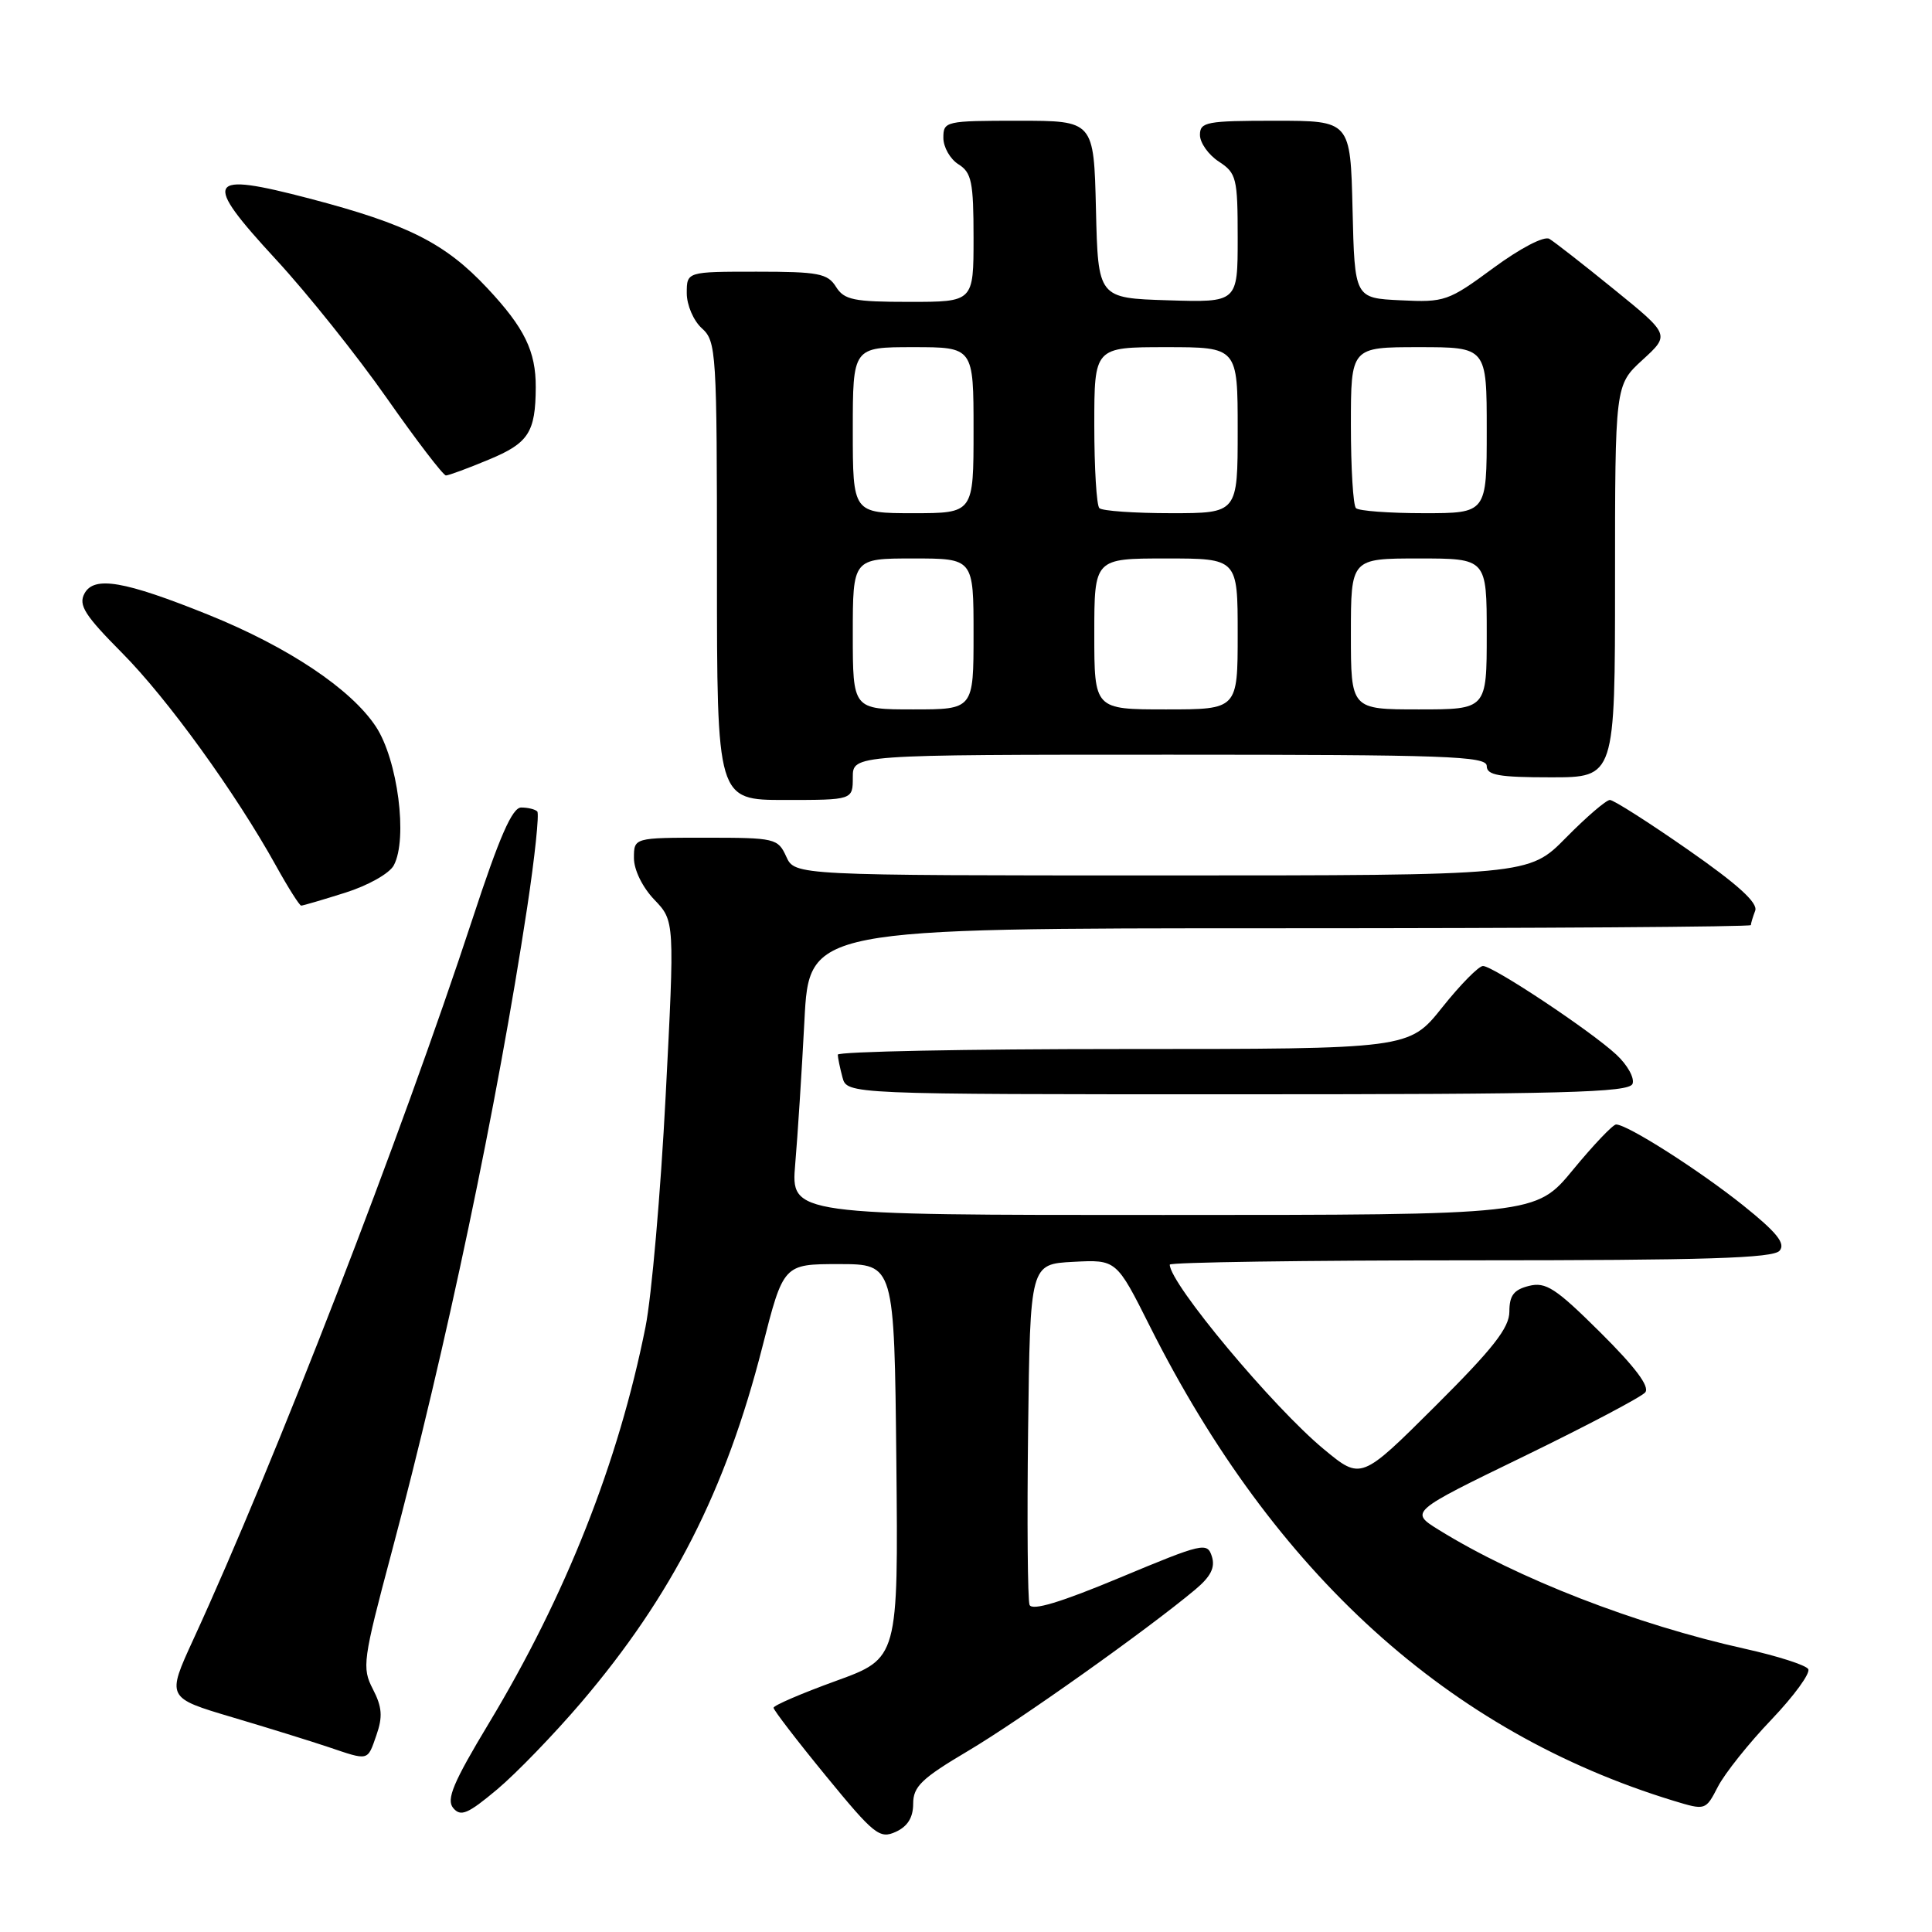 <?xml version="1.0" encoding="UTF-8" standalone="no"?>
<!DOCTYPE svg PUBLIC "-//W3C//DTD SVG 1.1//EN" "http://www.w3.org/Graphics/SVG/1.1/DTD/svg11.dtd" >
<svg xmlns="http://www.w3.org/2000/svg" xmlns:xlink="http://www.w3.org/1999/xlink" version="1.1" viewBox="0 0 256 256">
 <g >
 <path fill="currentColor"
d=" M 121.00 239.00 C 121.00 236.73 122.12 235.65 128.25 232.02 C 135.04 228.00 151.95 216.00 158.36 210.64 C 160.44 208.90 161.04 207.70 160.58 206.24 C 159.97 204.32 159.41 204.45 148.41 209.04 C 140.51 212.34 136.74 213.47 136.42 212.65 C 136.17 211.99 136.08 201.56 136.23 189.48 C 136.50 167.50 136.50 167.50 142.22 167.20 C 147.93 166.90 147.93 166.90 152.37 175.75 C 168.85 208.56 191.98 229.51 221.75 238.61 C 226.00 239.90 226.00 239.90 227.64 236.73 C 228.54 234.99 231.73 230.98 234.74 227.84 C 237.74 224.69 239.92 221.69 239.60 221.16 C 239.27 220.63 235.52 219.43 231.25 218.48 C 216.72 215.25 201.05 209.16 190.64 202.71 C 186.79 200.32 186.79 200.32 201.93 192.97 C 210.26 188.92 217.49 185.11 218.00 184.50 C 218.63 183.74 216.68 181.15 212.06 176.56 C 206.13 170.67 204.83 169.83 202.59 170.39 C 200.59 170.89 200.00 171.66 200.00 173.79 C 200.00 175.94 197.85 178.68 190.18 186.32 C 180.35 196.11 180.35 196.11 175.43 192.04 C 168.70 186.48 155.00 170.07 155.00 167.57 C 155.00 167.26 172.94 167.00 194.88 167.00 C 226.01 167.00 234.99 166.72 235.81 165.72 C 236.62 164.76 235.43 163.29 230.95 159.70 C 225.10 155.03 215.64 149.00 214.14 149.00 C 213.72 149.00 211.15 151.70 208.44 154.99 C 203.50 160.99 203.50 160.99 154.15 160.99 C 104.80 161.00 104.80 161.00 105.37 154.25 C 105.69 150.54 106.24 141.99 106.59 135.25 C 107.22 123.00 107.22 123.00 169.61 123.00 C 203.92 123.00 232.00 122.81 232.00 122.58 C 232.00 122.35 232.26 121.50 232.57 120.68 C 232.97 119.64 230.28 117.20 223.68 112.60 C 218.47 108.97 213.81 106.00 213.32 106.00 C 212.83 106.00 210.21 108.25 207.50 111.00 C 202.58 116.00 202.58 116.00 153.95 116.00 C 105.32 116.00 105.32 116.00 104.18 113.50 C 103.08 111.09 102.71 111.00 93.52 111.00 C 84.00 111.00 84.00 111.00 84.00 113.70 C 84.00 115.26 85.13 117.57 86.70 119.21 C 89.40 122.03 89.40 122.03 88.20 145.26 C 87.54 158.04 86.34 171.80 85.53 175.84 C 81.95 193.77 74.99 211.38 64.79 228.32 C 60.05 236.19 59.11 238.43 60.05 239.57 C 61.05 240.76 61.98 240.37 65.87 237.11 C 68.42 234.97 73.42 229.79 77.00 225.60 C 89.06 211.44 96.15 197.54 101.01 178.50 C 103.81 167.50 103.81 167.50 111.16 167.50 C 118.50 167.50 118.50 167.50 118.77 193.61 C 119.03 219.73 119.03 219.73 110.77 222.73 C 106.22 224.38 102.50 225.98 102.50 226.29 C 102.50 226.59 105.62 230.66 109.44 235.32 C 115.82 243.11 116.56 243.70 118.69 242.73 C 120.27 242.01 121.00 240.83 121.00 239.00 Z  M 49.88 229.91 C 50.73 227.48 50.63 226.18 49.41 223.82 C 47.94 220.98 48.07 220.02 51.90 205.66 C 59.12 178.55 65.87 146.45 69.85 120.27 C 70.87 113.54 71.47 107.80 71.19 107.52 C 70.90 107.23 69.94 107.00 69.06 107.00 C 67.87 107.00 66.18 110.87 62.61 121.75 C 53.14 150.58 36.43 193.72 25.62 217.23 C 22.07 224.96 22.07 224.96 30.79 227.55 C 35.58 228.97 41.30 230.75 43.50 231.49 C 48.92 233.32 48.67 233.39 49.88 229.91 Z  M 216.32 143.61 C 216.61 142.85 215.65 141.11 214.17 139.74 C 210.78 136.59 197.85 128.00 196.50 128.00 C 195.94 128.00 193.50 130.47 191.09 133.50 C 186.70 139.00 186.70 139.00 148.85 139.00 C 128.03 139.00 111.01 139.34 111.01 139.75 C 111.02 140.16 111.30 141.51 111.63 142.75 C 112.23 145.00 112.23 145.00 164.01 145.00 C 207.20 145.00 215.87 144.77 216.32 143.61 Z  M 45.74 118.29 C 48.76 117.34 51.61 115.74 52.18 114.66 C 54.06 111.15 52.70 100.66 49.80 96.27 C 46.50 91.28 38.16 85.72 27.64 81.47 C 16.44 76.96 12.46 76.28 11.19 78.65 C 10.37 80.18 11.23 81.53 16.16 86.50 C 22.17 92.55 31.22 105.06 36.59 114.75 C 38.19 117.64 39.69 120.00 39.91 120.00 C 40.14 120.00 42.76 119.23 45.74 118.29 Z  M 113.00 103.00 C 113.00 100.00 113.00 100.00 155.00 100.00 C 191.67 100.00 197.00 100.19 197.00 101.50 C 197.00 102.72 198.61 103.00 205.50 103.00 C 214.00 103.00 214.00 103.00 214.00 77.01 C 214.00 51.03 214.00 51.03 217.64 47.69 C 221.28 44.36 221.28 44.36 213.89 38.36 C 209.83 35.06 205.96 32.04 205.30 31.65 C 204.60 31.24 201.46 32.88 197.88 35.51 C 191.91 39.91 191.42 40.08 185.58 39.79 C 179.50 39.50 179.50 39.50 179.22 27.75 C 178.94 16.00 178.94 16.00 168.97 16.00 C 159.87 16.00 159.00 16.16 159.00 17.88 C 159.00 18.92 160.12 20.51 161.50 21.41 C 163.84 22.94 164.00 23.58 164.00 31.56 C 164.00 40.08 164.00 40.08 154.75 39.79 C 145.50 39.50 145.50 39.50 145.22 27.75 C 144.94 16.00 144.94 16.00 134.97 16.00 C 125.29 16.00 125.00 16.06 125.00 18.26 C 125.00 19.50 125.90 21.08 127.00 21.77 C 128.74 22.86 129.00 24.10 129.00 31.51 C 129.00 40.00 129.00 40.00 120.51 40.00 C 113.10 40.00 111.86 39.74 110.77 38.00 C 109.66 36.23 108.44 36.00 100.26 36.00 C 91.00 36.00 91.00 36.00 91.00 38.85 C 91.00 40.42 91.89 42.50 93.00 43.50 C 94.92 45.23 95.00 46.58 95.00 75.65 C 95.00 106.00 95.00 106.00 104.00 106.00 C 113.00 106.00 113.00 106.00 113.00 103.00 Z  M 64.77 60.90 C 70.04 58.72 70.96 57.29 70.99 51.32 C 71.01 46.54 69.50 43.44 64.57 38.18 C 59.00 32.23 54.04 29.72 41.06 26.32 C 27.27 22.71 26.72 23.71 36.61 34.43 C 40.71 38.87 47.30 47.11 51.25 52.75 C 55.20 58.39 58.73 63.00 59.09 63.00 C 59.44 63.00 62.00 62.06 64.77 60.90 Z  M 113.00 84.00 C 113.00 74.00 113.00 74.00 121.00 74.00 C 129.00 74.00 129.00 74.00 129.00 84.00 C 129.00 94.00 129.00 94.00 121.00 94.00 C 113.00 94.00 113.00 94.00 113.00 84.00 Z  M 145.00 84.00 C 145.00 74.00 145.00 74.00 154.50 74.00 C 164.00 74.00 164.00 74.00 164.00 84.00 C 164.00 94.00 164.00 94.00 154.50 94.00 C 145.00 94.00 145.00 94.00 145.00 84.00 Z  M 179.00 84.00 C 179.00 74.00 179.00 74.00 188.00 74.00 C 197.00 74.00 197.00 74.00 197.00 84.00 C 197.00 94.00 197.00 94.00 188.00 94.00 C 179.00 94.00 179.00 94.00 179.00 84.00 Z  M 113.00 57.00 C 113.00 46.00 113.00 46.00 121.00 46.00 C 129.00 46.00 129.00 46.00 129.00 57.00 C 129.00 68.00 129.00 68.00 121.00 68.00 C 113.00 68.00 113.00 68.00 113.00 57.00 Z  M 145.67 67.33 C 145.30 66.97 145.00 62.02 145.00 56.33 C 145.00 46.00 145.00 46.00 154.50 46.00 C 164.00 46.00 164.00 46.00 164.00 57.00 C 164.00 68.00 164.00 68.00 155.17 68.00 C 150.31 68.00 146.03 67.70 145.67 67.33 Z  M 179.67 67.33 C 179.30 66.97 179.00 62.02 179.00 56.33 C 179.00 46.00 179.00 46.00 188.00 46.00 C 197.00 46.00 197.00 46.00 197.00 57.00 C 197.00 68.00 197.00 68.00 188.67 68.00 C 184.08 68.00 180.03 67.70 179.67 67.33 Z "/>
</g>
</svg>